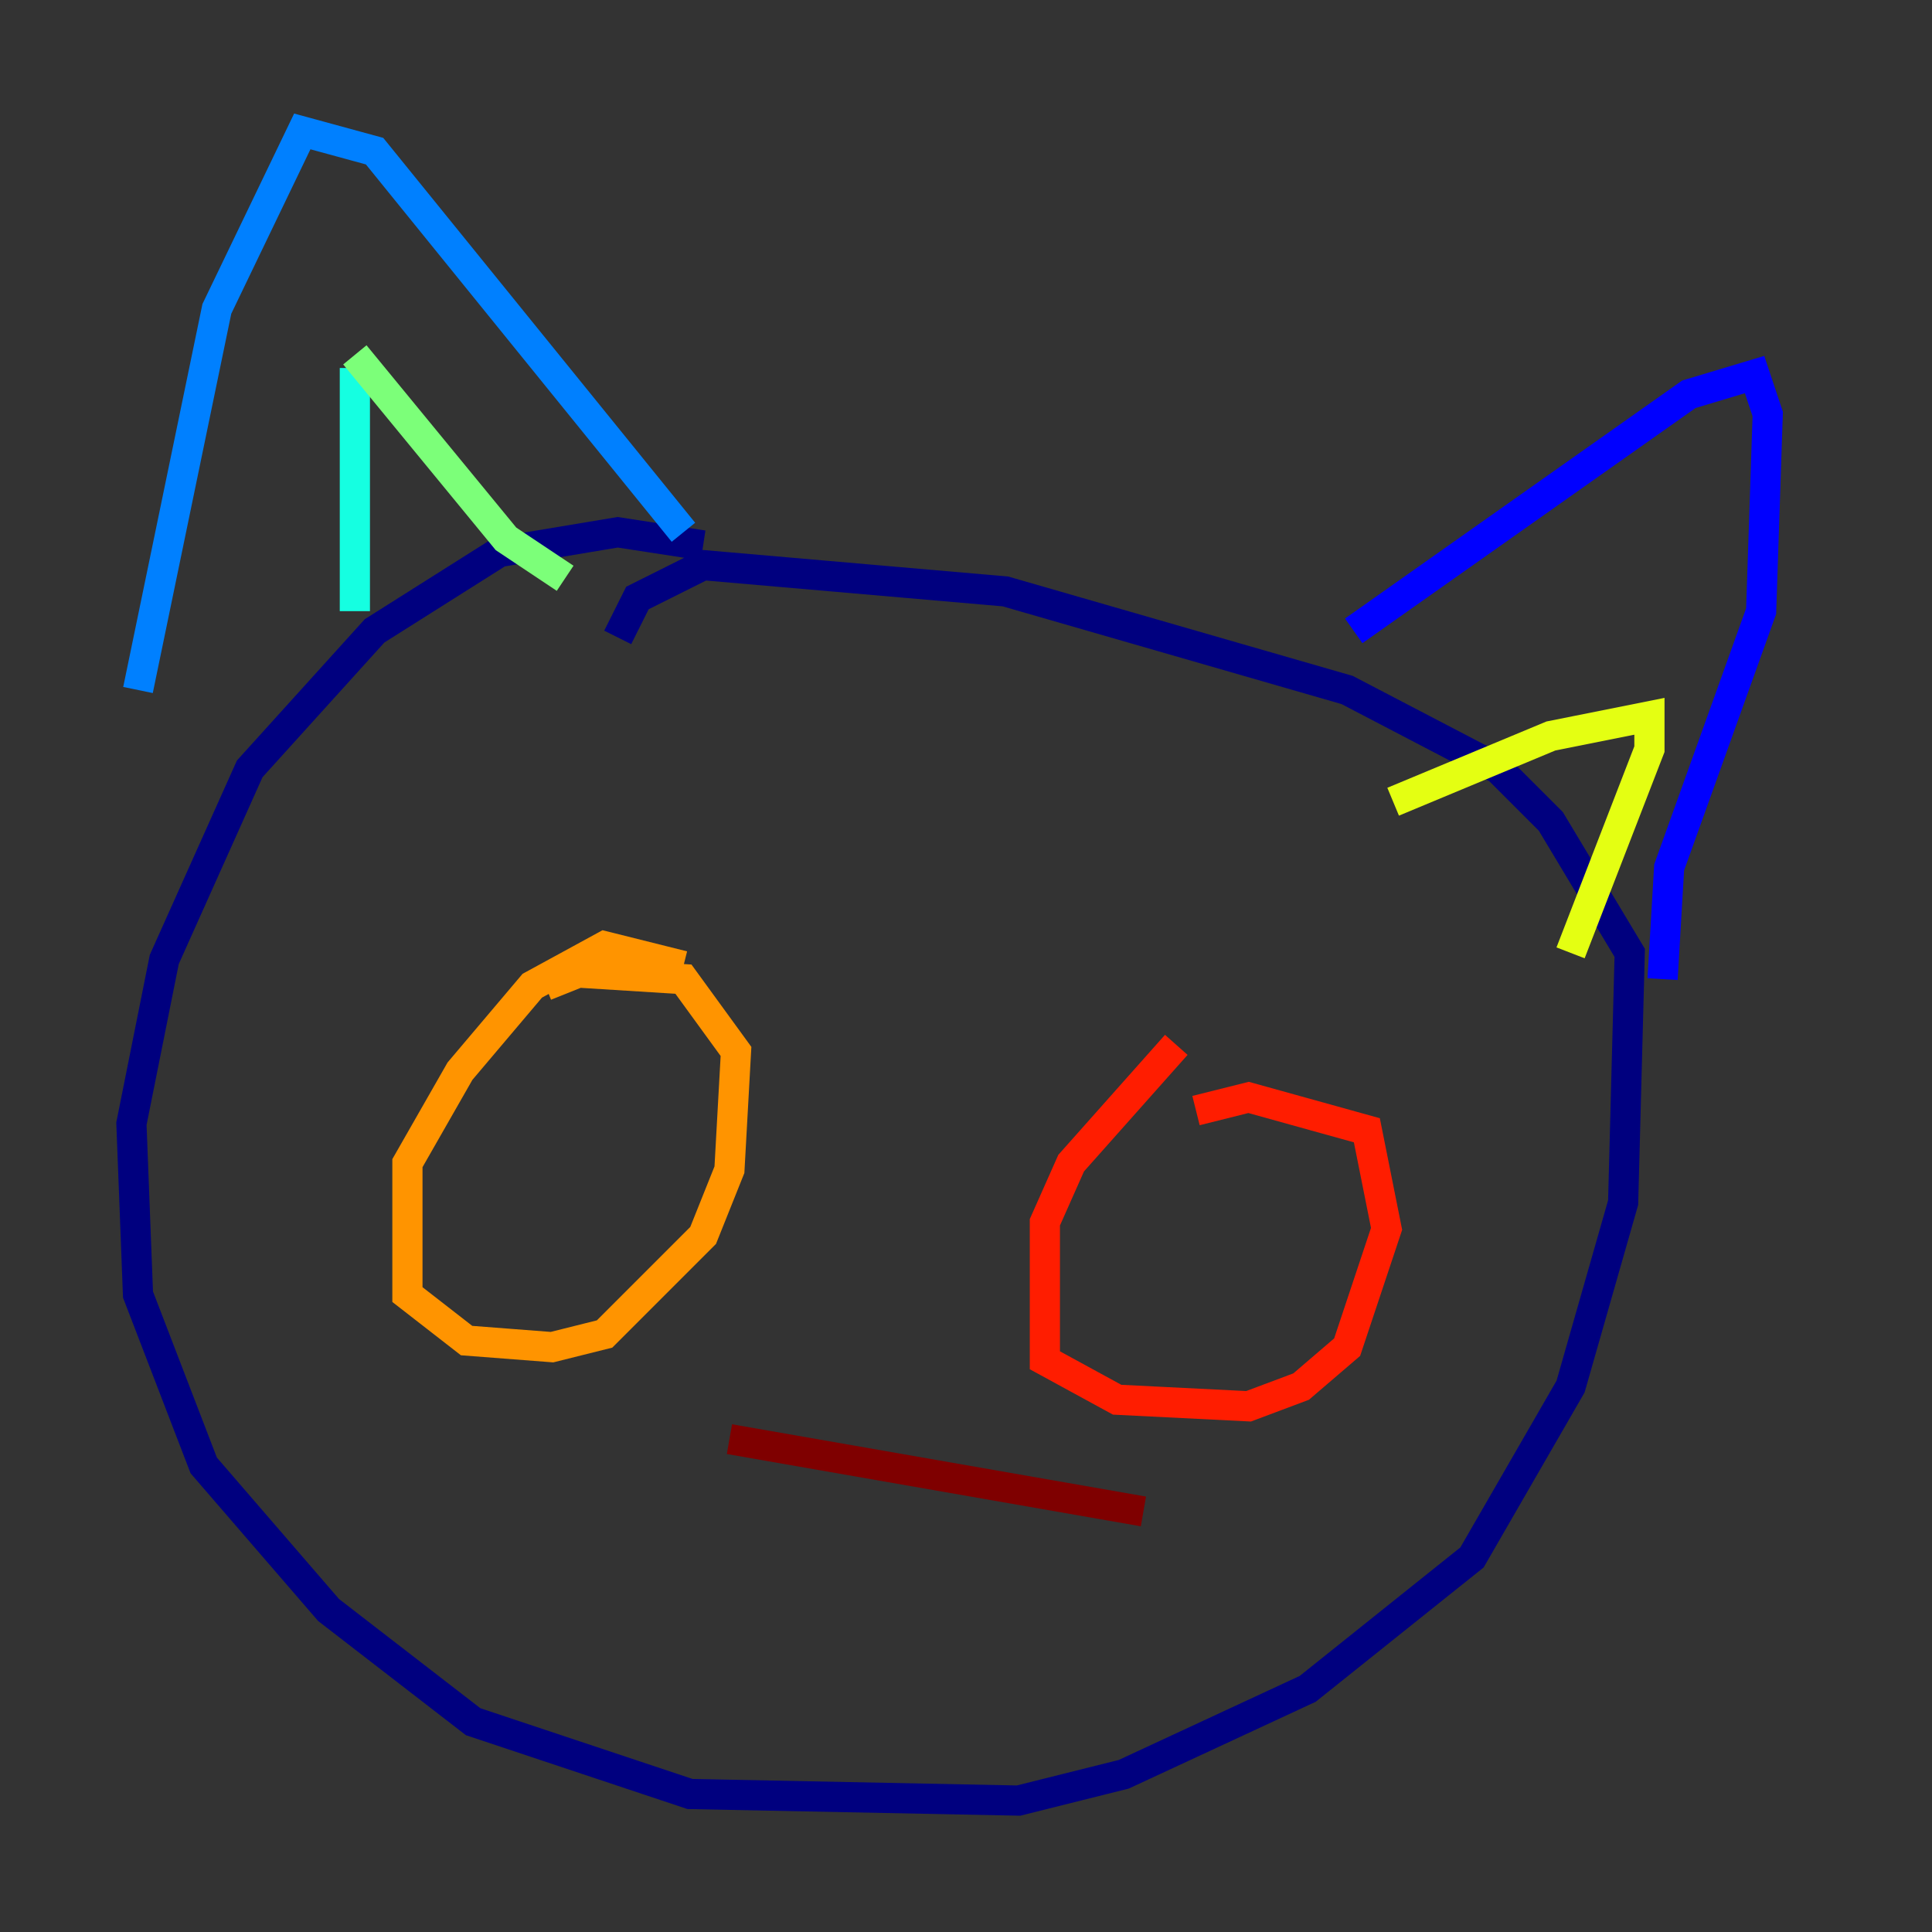 <?xml version="1.0" encoding="utf-8" ?>
<svg baseProfile="tiny" height="128" version="1.2" viewBox="0,0,128,128" width="128" xmlns="http://www.w3.org/2000/svg" xmlns:ev="http://www.w3.org/2001/xml-events" xmlns:xlink="http://www.w3.org/1999/xlink"><rect x="0" y="0" width="128" height="128" fill="#333333" stroke="none"/><defs /><polyline fill="none" points="46.585,36.136 40.925,35.265 33.088,36.571 24.816,41.796 16.544,50.939 10.884,63.565 8.707,74.449 9.143,85.769 13.497,97.088 21.769,106.667 31.347,114.068 45.714,118.857 67.483,119.293 74.449,117.551 86.639,111.891 97.524,103.184 104.054,91.864 107.537,79.674 107.973,63.129 102.748,54.422 99.265,50.939 89.252,45.714 66.612,39.184 46.585,37.442 42.231,39.619 40.925,42.231" stroke="#00007f" stroke-width="2" /><polyline fill="none" points="89.687,41.796 111.891,26.122 116.245,24.816 117.116,27.429 116.68,40.49 110.585,57.469 110.15,64.871" stroke="#0000ff" stroke-width="2" /><polyline fill="none" points="45.279,35.265 24.816,10.014 20.027,8.707 14.367,20.463 9.143,45.714" stroke="#0080ff" stroke-width="2" /><polyline fill="none" points="23.51,24.381 23.51,40.49" stroke="#15ffe1" stroke-width="2" /><polyline fill="none" points="23.51,23.51 33.524,35.701 37.442,38.313" stroke="#7cff79" stroke-width="2" /><polyline fill="none" points="92.299,53.116 102.748,48.762 109.279,47.456 109.279,49.633 104.054,63.129" stroke="#e4ff12" stroke-width="2" /><polyline fill="none" points="45.279,64.0 40.054,62.694 35.265,65.306 30.476,70.966 26.993,77.061 26.993,85.769 30.912,88.816 36.571,89.252 40.054,88.381 46.585,81.85 48.327,77.497 48.762,69.66 45.279,64.871 38.313,64.435 36.136,65.306" stroke="#ff9400" stroke-width="2" /><polyline fill="none" points="77.932,69.225 70.966,77.061 69.225,80.98 69.225,90.122 74.014,92.735 82.721,93.17 86.204,91.864 89.252,89.252 91.864,81.415 90.558,74.884 82.721,72.707 79.238,73.578" stroke="#ff1d00" stroke-width="2" /><polyline fill="none" points="48.327,95.347 75.755,100.136" stroke="#7f0000" stroke-width="2" /></svg>